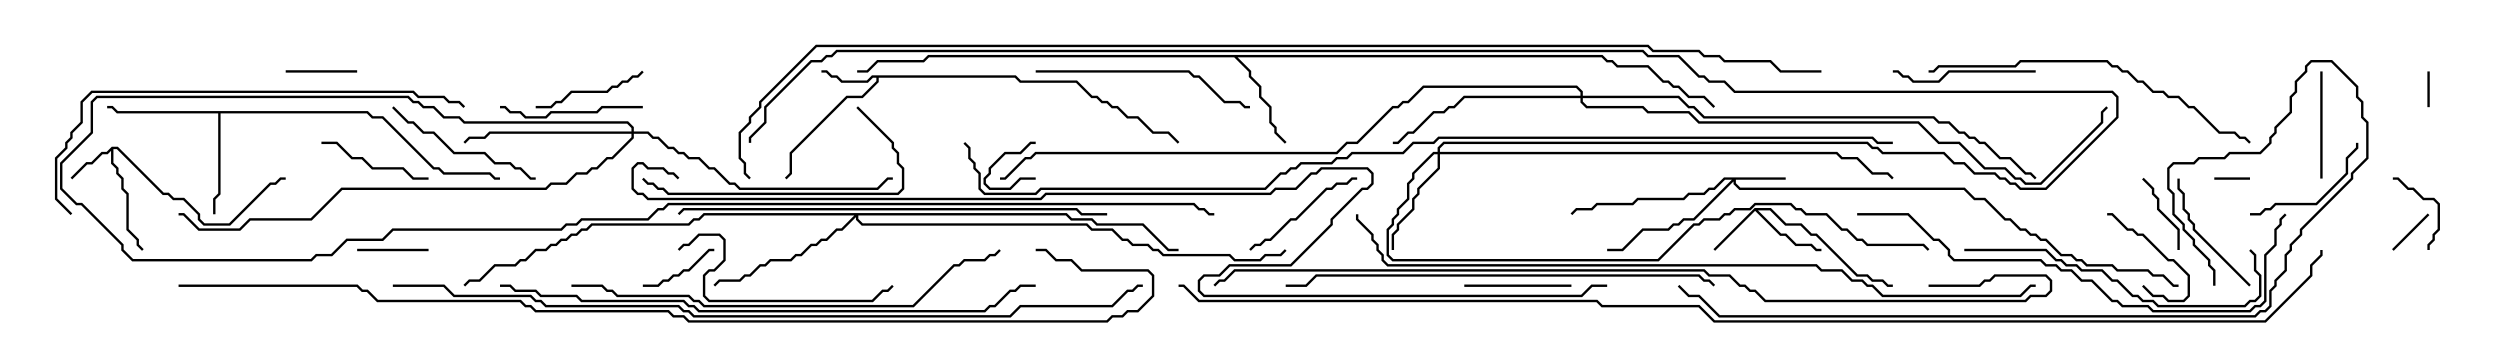 <svg version="1.1" width="105" height="15" xmlns="http://www.w3.org/2000/svg"><path d="M4.694,6.164L4.949,6.164L6.878,8.093L7.092,8.093L7.306,8.307L7.735,8.307L8.407,8.979L8.407,9.194L8.592,9.379L9.622,9.379L11.336,7.664L11.551,7.664L11.765,7.45L12,7.45L12,7.55L11.806,7.55L11.592,7.764L11.378,7.764L9.664,9.479L8.551,9.479L8.307,9.235L8.307,9.021L7.694,8.407L7.265,8.407L7.051,8.193L6.836,8.193L4.908,6.264L4.764,6.264L4.764,6.836L4.979,7.051L4.979,7.265L5.193,7.479L5.193,7.908L5.407,8.122L5.407,9.622L5.836,10.051L5.836,10.265L6.035,10.465L5.965,10.535L5.736,10.306L5.736,10.092L5.307,9.664L5.307,8.164L5.093,7.949L5.093,7.521L4.879,7.306L4.879,7.092L4.664,6.878L4.664,6.335L4.521,6.479L4.306,6.479L3.878,6.907L3.664,6.907L3.035,7.535L2.965,7.465L3.622,6.807L3.836,6.807L4.265,6.379L4.479,6.379z" stroke="none"/><path d="M42.664,3.164L42.878,3.379L45.235,3.379L45.878,4.021L46.092,4.021L46.306,4.236L46.521,4.236L46.735,4.45L46.949,4.45L47.378,4.879L47.806,4.879L48.449,5.521L49.092,5.521L49.535,5.965L49.465,6.035L49.051,5.621L48.408,5.621L47.765,4.979L47.336,4.979L46.908,4.55L46.694,4.55L46.479,4.336L46.265,4.336L46.051,4.121L45.836,4.121L45.194,3.479L42.836,3.479L42.622,3.264L36.907,3.264L36.907,3.449L36.235,4.121L35.592,4.121L33.264,6.449L33.264,7.306L33.035,7.535L32.965,7.465L33.164,7.265L33.164,6.408L35.551,4.021L36.194,4.021L36.807,3.408L36.807,3.264L36.664,3.264L36.449,3.479L35.336,3.479L35.122,3.264L34.908,3.264L34.694,3.05L34.5,3.05L34.5,2.95L34.735,2.95L34.949,3.164L35.164,3.164L35.378,3.379L36.408,3.379L36.622,3.164z" stroke="none"/><path d="M73.694,8.736L74.378,8.736L75.021,9.379L75.664,9.379L76.092,9.807L76.306,9.807L78.021,11.521L78.449,11.521L78.664,11.736L79.092,11.736L79.306,11.95L79.5,11.95L79.5,12.05L79.265,12.05L79.051,11.836L78.622,11.836L78.408,11.621L77.979,11.621L76.265,9.907L76.051,9.907L75.622,9.479L74.979,9.479L74.336,8.836L73.835,8.836L74.806,9.807L75.021,9.807L75.449,10.236L76.092,10.236L76.306,10.45L76.5,10.45L76.5,10.55L76.265,10.55L76.051,10.336L75.408,10.336L74.979,9.907L74.765,9.907L73.714,8.856L72.035,10.535L71.965,10.465z" stroke="none"/><path d="M67.306,2.307L67.521,2.521L67.735,2.521L67.949,2.736L69.235,2.736L69.878,3.379L70.092,3.379L70.306,3.593L70.521,3.593L70.949,4.021L71.592,4.021L72.035,4.465L71.965,4.535L71.551,4.121L70.908,4.121L70.479,3.693L70.265,3.693L70.051,3.479L69.836,3.479L69.194,2.836L67.908,2.836L67.694,2.621L67.479,2.621L67.265,2.407L51.978,2.407L52.55,2.979L52.55,3.194L52.979,3.622L52.979,4.051L53.407,4.479L53.407,5.122L53.621,5.336L53.621,5.551L54.035,5.965L53.965,6.035L53.521,5.592L53.521,5.378L53.307,5.164L53.307,4.521L52.879,4.092L52.879,3.664L52.45,3.235L52.45,3.021L51.836,2.407L39.021,2.407L38.806,2.621L36.878,2.621L36.449,3.05L36,3.05L36,2.95L36.408,2.95L36.836,2.521L38.765,2.521L38.979,2.307z" stroke="none"/><path d="M15.449,4.664L15.664,4.879L16.092,4.879L18.235,7.021L18.449,7.021L18.664,7.236L20.592,7.236L20.806,7.45L21,7.45L21,7.55L20.765,7.55L20.551,7.336L18.622,7.336L18.408,7.121L18.194,7.121L16.051,4.979L15.622,4.979L15.408,4.764L9.264,4.764L9.264,8.164L9.05,8.378L9.05,9L8.95,9L8.95,8.336L9.164,8.122L9.164,4.764L4.908,4.764L4.694,4.55L4.5,4.55L4.5,4.45L4.735,4.45L4.949,4.664z" stroke="none"/><path d="M75,7.45L75,7.55L72.907,7.55L72.907,7.694L73.092,7.879L82.521,7.879L82.949,8.307L83.378,8.307L84.235,9.164L84.449,9.164L84.878,9.593L85.092,9.593L85.306,9.807L85.521,9.807L85.735,10.021L85.949,10.021L86.592,10.664L87.021,10.664L87.235,10.879L87.449,10.879L87.664,11.093L88.735,11.093L88.949,11.307L90.235,11.307L90.449,11.521L90.878,11.521L91.306,11.95L91.5,11.95L91.5,12.05L91.265,12.05L90.836,11.621L90.408,11.621L90.194,11.407L88.908,11.407L88.694,11.193L87.622,11.193L87.408,10.979L87.194,10.979L86.979,10.764L86.551,10.764L85.908,10.121L85.694,10.121L85.479,9.907L85.265,9.907L85.051,9.693L84.836,9.693L84.408,9.264L84.194,9.264L83.336,8.407L82.908,8.407L82.479,7.979L73.051,7.979L72.807,7.735L72.807,7.621L71.164,9.264L70.735,9.264L70.521,9.479L70.306,9.479L70.092,9.693L69.021,9.693L68.164,10.55L67.5,10.55L67.5,10.45L68.122,10.45L68.979,9.593L70.051,9.593L70.265,9.379L70.479,9.379L70.694,9.164L71.122,9.164L72.736,7.55L72.449,7.55L72.021,7.979L71.806,7.979L71.592,8.193L70.949,8.193L70.735,8.407L68.806,8.407L68.592,8.621L67.092,8.621L66.878,8.836L66.235,8.836L66.035,9.035L65.965,8.965L66.194,8.736L66.836,8.736L67.051,8.521L68.551,8.521L68.765,8.307L70.694,8.307L70.908,8.093L71.551,8.093L71.765,7.879L71.979,7.879L72.408,7.45z" stroke="none"/><path d="M60.379,6.379L60.379,6.194L60.622,5.95L78.449,5.95L78.664,6.164L78.878,6.164L79.092,6.379L81.664,6.379L82.092,6.807L82.521,6.807L82.949,7.236L83.806,7.236L84.021,7.45L84.235,7.45L84.449,7.664L84.664,7.664L84.878,7.879L85.908,7.879L88.879,4.908L88.879,4.092L88.694,3.907L72.836,3.907L72.408,3.479L71.765,3.479L71.551,3.264L71.336,3.264L70.479,2.407L69.194,2.407L68.979,2.193L35.164,2.193L34.949,2.407L34.735,2.407L34.521,2.621L34.092,2.621L32.193,4.521L32.193,5.164L31.55,5.806L31.55,6L31.45,6L31.45,5.765L32.093,5.122L32.093,4.479L34.051,2.521L34.479,2.521L34.694,2.307L34.908,2.307L35.122,2.093L69.021,2.093L69.235,2.307L70.521,2.307L71.378,3.164L71.592,3.164L71.806,3.379L72.449,3.379L72.878,3.807L88.735,3.807L88.979,4.051L88.979,4.949L85.949,7.979L84.836,7.979L84.622,7.764L84.408,7.764L84.194,7.55L83.979,7.55L83.765,7.336L82.908,7.336L82.479,6.907L82.051,6.907L81.622,6.479L79.051,6.479L78.836,6.264L78.622,6.264L78.408,6.05L60.664,6.05L60.479,6.235L60.479,6.379L77.164,6.379L77.378,6.593L78.021,6.593L78.664,7.236L79.306,7.236L79.535,7.465L79.465,7.535L79.265,7.336L78.622,7.336L77.979,6.693L77.336,6.693L77.122,6.479L60.479,6.479L60.479,7.092L59.621,7.949L59.621,8.164L59.407,8.378L59.407,8.806L58.764,9.449L58.764,9.664L58.55,9.878L58.55,10.5L58.45,10.5L58.45,9.836L58.664,9.622L58.664,9.408L59.307,8.765L59.307,8.336L59.521,8.122L59.521,7.908L60.379,7.051L60.379,6.479L60.235,6.479L59.407,7.306L59.407,7.521L59.193,7.735L59.193,8.378L58.764,8.806L58.764,9.021L58.55,9.235L58.55,9.449L58.336,9.664L58.336,10.694L58.521,10.879L69.622,10.879L71.122,9.379L71.336,9.379L71.551,9.164L72.194,9.164L72.408,8.95L72.622,8.95L72.836,8.736L73.479,8.736L73.694,8.521L75.235,8.521L75.449,8.736L75.664,8.736L75.878,8.95L76.735,8.95L77.378,9.593L77.592,9.593L78.021,10.021L78.235,10.021L78.449,10.236L80.806,10.236L81.035,10.465L80.965,10.535L80.765,10.336L78.408,10.336L78.194,10.121L77.979,10.121L77.551,9.693L77.336,9.693L76.694,9.05L75.836,9.05L75.622,8.836L75.408,8.836L75.194,8.621L73.735,8.621L73.521,8.836L72.878,8.836L72.664,9.05L72.449,9.05L72.235,9.264L71.592,9.264L71.378,9.479L71.164,9.479L69.664,10.979L58.479,10.979L58.236,10.735L58.236,9.622L58.45,9.408L58.45,9.194L58.664,8.979L58.664,8.765L59.093,8.336L59.093,7.694L59.307,7.479L59.307,7.265L60.194,6.379z" stroke="none"/><path d="M44.806,8.95L45.021,9.164L45.878,9.164L46.092,9.379L48.021,9.379L49.092,10.45L49.5,10.45L49.5,10.55L49.051,10.55L47.979,9.479L46.051,9.479L45.836,9.264L44.979,9.264L44.765,9.05L36.05,9.05L36.05,9.194L36.235,9.379L45.664,9.379L45.878,9.593L46.735,9.593L47.164,10.021L47.378,10.021L47.592,10.236L48.235,10.236L48.449,10.45L48.664,10.45L48.878,10.664L51.664,10.664L51.878,10.879L52.908,10.879L53.122,10.664L53.765,10.664L53.965,10.465L54.035,10.535L53.806,10.764L53.164,10.764L52.949,10.979L51.836,10.979L51.622,10.764L48.836,10.764L48.622,10.55L48.408,10.55L48.194,10.336L47.551,10.336L47.336,10.121L47.122,10.121L46.694,9.693L45.836,9.693L45.622,9.479L36.194,9.479L35.95,9.235L35.95,9.121L35.378,9.693L35.164,9.693L34.735,10.121L34.521,10.121L34.306,10.336L34.092,10.336L33.664,10.764L33.449,10.764L33.235,10.979L32.378,10.979L32.164,11.193L31.949,11.193L31.521,11.621L31.306,11.621L31.092,11.836L30.235,11.836L30.035,12.035L29.965,11.965L30.194,11.736L31.051,11.736L31.265,11.521L31.479,11.521L31.908,11.093L32.122,11.093L32.336,10.879L33.194,10.879L33.408,10.664L33.622,10.664L34.051,10.236L34.265,10.236L34.479,10.021L34.694,10.021L35.122,9.593L35.336,9.593L35.879,9.05L29.592,9.05L29.378,9.264L29.164,9.264L28.949,9.479L24.878,9.479L24.664,9.693L24.449,9.693L24.235,9.907L24.021,9.907L23.806,10.121L23.592,10.121L23.378,10.336L23.164,10.336L22.949,10.55L22.521,10.55L22.092,10.979L21.878,10.979L21.664,11.193L20.806,11.193L20.164,11.836L19.735,11.836L19.535,12.035L19.465,11.965L19.694,11.736L20.122,11.736L20.765,11.093L21.622,11.093L21.836,10.879L22.051,10.879L22.479,10.45L22.908,10.45L23.122,10.236L23.336,10.236L23.551,10.021L23.765,10.021L23.979,9.807L24.194,9.807L24.408,9.593L24.622,9.593L24.836,9.379L28.908,9.379L29.122,9.164L29.336,9.164L29.551,8.95z" stroke="none"/><path d="M26.521,5.521L26.521,5.378L26.336,5.193L19.479,5.193L19.265,4.979L18.622,4.979L18.194,4.55L17.765,4.55L17.551,4.336L17.336,4.336L17.122,4.121L4.092,4.121L3.907,4.306L3.907,5.592L2.621,6.878L2.621,7.908L3.235,8.521L3.449,8.521L5.193,10.265L5.193,10.479L5.592,10.879L13.051,10.879L13.265,10.664L13.908,10.664L14.551,10.021L16.051,10.021L16.479,9.593L23.551,9.593L23.765,9.379L24.194,9.379L24.408,9.164L27.194,9.164L27.622,8.736L27.836,8.736L28.051,8.521L50.164,8.521L50.378,8.736L50.592,8.736L50.806,8.95L51,8.95L51,9.05L50.765,9.05L50.551,8.836L50.336,8.836L50.122,8.621L28.092,8.621L27.878,8.836L27.664,8.836L27.235,9.264L24.449,9.264L24.235,9.479L23.806,9.479L23.592,9.693L16.521,9.693L16.092,10.121L14.592,10.121L13.949,10.764L13.306,10.764L13.092,10.979L5.551,10.979L5.093,10.521L5.093,10.306L3.408,8.621L3.194,8.621L2.521,7.949L2.521,6.836L3.807,5.551L3.807,4.265L4.051,4.021L17.164,4.021L17.378,4.236L17.592,4.236L17.806,4.45L18.235,4.45L18.664,4.879L19.306,4.879L19.521,5.093L26.378,5.093L26.621,5.336L26.621,5.521L27.235,5.521L27.449,5.736L27.664,5.736L28.092,6.164L28.306,6.164L28.521,6.379L28.735,6.379L28.949,6.593L29.378,6.593L29.806,7.021L30.021,7.021L30.664,7.664L30.878,7.664L31.092,7.879L36.836,7.879L37.265,7.45L37.5,7.45L37.5,7.55L37.306,7.55L36.878,7.979L31.051,7.979L30.836,7.764L30.622,7.764L29.979,7.121L29.765,7.121L29.336,6.693L28.908,6.693L28.694,6.479L28.479,6.479L28.265,6.264L28.051,6.264L27.622,5.836L27.408,5.836L27.194,5.621L26.621,5.621L26.621,5.806L25.735,6.693L25.521,6.693L25.092,7.121L24.878,7.121L24.664,7.336L24.235,7.336L23.806,7.764L23.164,7.764L22.949,7.979L14.378,7.979L13.092,9.264L10.521,9.264L10.092,9.693L8.336,9.693L7.694,9.05L7.5,9.05L7.5,8.95L7.735,8.95L8.378,9.593L10.051,9.593L10.479,9.164L13.051,9.164L14.336,7.879L22.908,7.879L23.122,7.664L23.765,7.664L24.194,7.236L24.622,7.236L24.836,7.021L25.051,7.021L25.479,6.593L25.694,6.593L26.521,5.765L26.521,5.621L20.592,5.621L20.378,5.836L19.735,5.836L19.535,6.035L19.465,5.965L19.694,5.736L20.336,5.736L20.551,5.521z" stroke="none"/><path d="M66.379,4.021L66.379,3.878L66.194,3.693L59.806,3.693L59.164,4.336L58.949,4.336L58.735,4.55L58.521,4.55L57.021,6.05L56.592,6.05L56.164,6.479L43.521,6.479L43.306,6.693L43.092,6.693L42.235,7.55L42,7.55L42,7.45L42.194,7.45L43.051,6.593L43.265,6.593L43.479,6.379L56.122,6.379L56.551,5.95L56.979,5.95L58.479,4.45L58.694,4.45L58.908,4.236L59.122,4.236L59.765,3.593L66.235,3.593L66.479,3.836L66.479,4.021L70.521,4.021L70.949,4.45L71.164,4.45L71.592,4.879L81.235,4.879L81.449,5.093L81.878,5.093L82.306,5.521L82.521,5.521L82.735,5.736L82.949,5.736L83.164,5.95L83.378,5.95L84.021,6.593L84.449,6.593L85.092,7.236L85.306,7.236L85.535,7.465L85.465,7.535L85.265,7.336L85.051,7.336L84.408,6.693L83.979,6.693L83.336,6.05L83.122,6.05L82.908,5.836L82.694,5.836L82.479,5.621L82.265,5.621L81.836,5.193L81.408,5.193L81.194,4.979L71.551,4.979L71.122,4.55L70.908,4.55L70.479,4.121L66.479,4.121L66.479,4.265L66.664,4.45L69.021,4.45L69.235,4.664L70.949,4.664L71.378,5.093L80.592,5.093L81.449,5.95L82.306,5.95L83.378,7.021L84.235,7.021L84.664,7.45L84.878,7.45L85.092,7.664L85.694,7.664L88.236,5.122L88.236,4.694L88.465,4.465L88.535,4.535L88.336,4.735L88.336,5.164L85.735,7.764L85.051,7.764L84.836,7.55L84.622,7.55L84.194,7.121L83.336,7.121L82.265,6.05L81.408,6.05L80.551,5.193L71.336,5.193L70.908,4.764L69.194,4.764L68.979,4.55L66.622,4.55L66.379,4.306L66.379,4.121L61.521,4.121L61.092,4.55L60.878,4.55L60.664,4.764L60.235,4.764L59.378,5.621L59.164,5.621L58.735,6.05L58.5,6.05L58.5,5.95L58.694,5.95L59.122,5.521L59.336,5.521L60.194,4.664L60.622,4.664L60.836,4.45L61.051,4.45L61.479,4.021z" stroke="none"/><path d="M94.5,7.45L94.5,7.55L93,7.55L93,7.45z" stroke="none"/><path d="M101.95,3L102.05,3L102.05,4.5L101.95,4.5z" stroke="none"/><path d="M43.5,7.45L43.5,7.55L42.878,7.55L42.449,7.979L41.551,7.979L41.307,7.735L41.307,7.479L41.521,7.265L41.521,7.051L42.194,6.379L42.836,6.379L43.265,5.95L43.5,5.95L43.5,6.05L43.306,6.05L42.878,6.479L42.235,6.479L41.621,7.092L41.621,7.306L41.407,7.521L41.407,7.694L41.592,7.879L42.408,7.879L42.836,7.45z" stroke="none"/><path d="M100.535,10.535L100.465,10.465L101.965,8.965L102.035,9.035z" stroke="none"/><path d="M12,3.05L12,2.95L15,2.95L15,3.05z" stroke="none"/><path d="M15,10.55L15,10.45L18,10.45L18,10.55z" stroke="none"/><path d="M27,12.05L27,11.95L27.622,11.95L27.836,11.736L28.051,11.736L28.265,11.521L28.479,11.521L28.694,11.307L28.908,11.307L29.765,10.45L30,10.45L30,10.55L29.806,10.55L28.949,11.407L28.735,11.407L28.521,11.621L28.306,11.621L28.092,11.836L27.878,11.836L27.664,12.05z" stroke="none"/><path d="M102.05,10.5L101.95,10.5L101.95,10.265L102.164,10.051L102.164,9.836L102.379,9.622L102.379,8.592L102.194,8.407L101.765,8.407L101.336,7.979L101.122,7.979L100.694,7.55L100.5,7.55L100.5,7.45L100.735,7.45L101.164,7.879L101.378,7.879L101.806,8.307L102.235,8.307L102.479,8.551L102.479,9.664L102.264,9.878L102.264,10.092L102.05,10.306z" stroke="none"/><path d="M89.965,12.035L90.035,11.965L90.449,12.379L90.878,12.379L91.092,12.593L91.694,12.593L91.879,12.408L91.879,11.592L91.265,10.979L91.051,10.979L89.979,9.907L89.765,9.907L89.551,9.693L89.336,9.693L88.694,9.05L88.5,9.05L88.5,8.95L88.735,8.95L89.378,9.593L89.592,9.593L89.806,9.807L90.021,9.807L91.092,10.879L91.306,10.879L91.979,11.551L91.979,12.449L91.735,12.693L91.051,12.693L90.836,12.479L90.408,12.479z" stroke="none"/><path d="M91.55,10.5L91.45,10.5L91.45,9.664L90.593,8.806L90.593,8.378L90.379,8.164L90.379,7.949L89.965,7.535L90.035,7.465L90.479,7.908L90.479,8.122L90.693,8.336L90.693,8.765L91.55,9.622z" stroke="none"/><path d="M97.45,3L97.55,3L97.55,7.5L97.45,7.5z" stroke="none"/><path d="M66,11.95L66,12.05L61.5,12.05L61.5,11.95z" stroke="none"/><path d="M13.5,6.05L13.5,5.95L14.164,5.95L14.806,6.593L15.235,6.593L15.664,7.021L16.949,7.021L17.378,7.45L18,7.45L18,7.55L17.336,7.55L16.908,7.121L15.622,7.121L15.194,6.693L14.765,6.693L14.122,6.05z" stroke="none"/><path d="M26.965,2.965L27.035,3.035L26.806,3.264L26.592,3.264L26.378,3.479L26.164,3.479L25.949,3.693L25.735,3.693L25.521,3.907L24.021,3.907L23.592,4.336L23.378,4.336L23.164,4.55L22.5,4.55L22.5,4.45L23.122,4.45L23.336,4.236L23.551,4.236L23.979,3.807L25.479,3.807L25.694,3.593L25.908,3.593L26.122,3.379L26.336,3.379L26.551,3.164L26.765,3.164z" stroke="none"/><path d="M94.5,9.05L94.5,8.95L94.908,8.95L95.122,8.736L95.336,8.736L95.551,8.521L97.265,8.521L98.521,7.265L98.521,6.622L98.95,6.194L98.95,6L99.05,6L99.05,6.235L98.621,6.664L98.621,7.306L97.306,8.621L95.592,8.621L95.378,8.836L95.164,8.836L94.949,9.05z" stroke="none"/><path d="M52.535,10.535L52.465,10.465L52.694,10.236L52.908,10.236L53.122,10.021L53.336,10.021L54.194,9.164L54.408,9.164L55.694,7.879L55.908,7.879L56.122,7.664L56.551,7.664L56.765,7.45L57,7.45L57,7.55L56.806,7.55L56.592,7.764L56.164,7.764L55.949,7.979L55.735,7.979L54.449,9.264L54.235,9.264L53.378,10.121L53.164,10.121L52.949,10.336L52.735,10.336z" stroke="none"/><path d="M94.535,11.965L94.465,12.035L92.093,9.664L92.093,9.449L91.879,9.235L91.879,9.021L91.664,8.806L91.664,8.164L91.45,7.949L91.45,7.5L91.55,7.5L91.55,7.908L91.764,8.122L91.764,8.765L91.979,8.979L91.979,9.194L92.193,9.408L92.193,9.622z" stroke="none"/><path d="M27,4.45L27,4.55L25.306,4.55L25.092,4.764L23.164,4.764L22.949,4.979L22.051,4.979L21.836,4.764L21.408,4.764L21.194,4.55L21,4.55L21,4.45L21.235,4.45L21.449,4.664L21.878,4.664L22.092,4.879L22.908,4.879L23.122,4.664L25.051,4.664L25.265,4.45z" stroke="none"/><path d="M85.5,2.95L85.5,3.05L81.878,3.05L81.449,3.479L80.336,3.479L80.122,3.264L79.908,3.264L79.694,3.05L79.5,3.05L79.5,2.95L79.735,2.95L79.949,3.164L80.164,3.164L80.378,3.379L81.408,3.379L81.836,2.95z" stroke="none"/><path d="M16.465,4.535L16.535,4.465L17.164,5.093L17.378,5.093L17.806,5.521L18.235,5.521L19.092,6.379L20.378,6.379L20.806,6.807L21.449,6.807L21.664,7.021L21.878,7.021L22.306,7.45L22.5,7.45L22.5,7.55L22.265,7.55L21.836,7.121L21.622,7.121L21.408,6.907L20.765,6.907L20.336,6.479L19.051,6.479L18.194,5.621L17.765,5.621L17.336,5.193L17.122,5.193z" stroke="none"/><path d="M28.535,10.535L28.465,10.465L28.694,10.236L28.908,10.236L29.336,9.807L30.235,9.807L30.479,10.051L30.479,10.949L30.021,11.407L29.806,11.407L29.621,11.592L29.621,12.408L29.806,12.593L36.622,12.593L37.051,12.164L37.265,12.164L37.465,11.965L37.535,12.035L37.306,12.264L37.092,12.264L36.664,12.693L29.765,12.693L29.521,12.449L29.521,11.551L29.765,11.307L29.979,11.307L30.379,10.908L30.379,10.092L30.194,9.907L29.378,9.907L28.949,10.336L28.735,10.336z" stroke="none"/><path d="M43.5,3.05L43.5,2.95L49.949,2.95L50.164,3.164L50.378,3.164L51.449,4.236L52.092,4.236L52.306,4.45L52.5,4.45L52.5,4.55L52.265,4.55L52.051,4.336L51.408,4.336L50.336,3.264L50.122,3.264L49.908,3.05z" stroke="none"/><path d="M35.965,4.535L36.035,4.465L37.55,5.979L37.55,6.194L37.764,6.408L37.764,6.836L37.979,7.051L37.979,7.949L37.735,8.193L28.051,8.193L27.836,7.979L27.622,7.979L27.408,7.764L27.194,7.764L26.965,7.535L27.035,7.465L27.235,7.664L27.449,7.664L27.664,7.879L27.878,7.879L28.092,8.093L37.694,8.093L37.879,7.908L37.879,7.092L37.664,6.878L37.664,6.449L37.45,6.235L37.45,6.021z" stroke="none"/><path d="M82.5,10.55L82.5,10.45L85.949,10.45L86.378,10.879L86.592,10.879L86.806,11.093L87.235,11.093L87.449,11.307L88.306,11.307L88.735,11.736L88.949,11.736L89.592,12.379L89.806,12.379L90.021,12.593L90.449,12.593L90.664,12.807L94.265,12.807L94.479,12.593L94.694,12.593L94.879,12.408L94.879,11.592L94.664,11.378L94.664,10.735L94.465,10.535L94.535,10.465L94.764,10.694L94.764,11.336L94.979,11.551L94.979,12.449L94.735,12.693L94.521,12.693L94.306,12.907L90.622,12.907L90.408,12.693L89.979,12.693L89.765,12.479L89.551,12.479L88.908,11.836L88.694,11.836L88.265,11.407L87.408,11.407L87.194,11.193L86.765,11.193L86.551,10.979L86.336,10.979L85.908,10.55z" stroke="none"/><path d="M81,3.05L81,2.95L81.194,2.95L81.408,2.736L84.622,2.736L84.836,2.521L88.521,2.521L88.735,2.736L88.949,2.736L89.164,2.95L89.378,2.95L89.806,3.379L90.021,3.379L90.449,3.807L90.878,3.807L91.092,4.021L91.521,4.021L91.949,4.45L92.164,4.45L93.235,5.521L93.878,5.521L94.092,5.736L94.306,5.736L94.535,5.965L94.465,6.035L94.265,5.836L94.051,5.836L93.836,5.621L93.194,5.621L92.122,4.55L91.908,4.55L91.479,4.121L91.051,4.121L90.836,3.907L90.408,3.907L89.979,3.479L89.765,3.479L89.336,3.05L89.122,3.05L88.908,2.836L88.694,2.836L88.479,2.621L84.878,2.621L84.664,2.836L81.449,2.836L81.235,3.05z" stroke="none"/><path d="M3.035,8.965L2.965,9.035L2.307,8.378L2.307,6.622L2.736,6.194L2.736,5.979L2.95,5.765L2.95,5.551L3.379,5.122L3.379,4.265L3.836,3.807L17.378,3.807L17.592,4.021L18.664,4.021L18.878,4.236L19.306,4.236L19.535,4.465L19.465,4.535L19.265,4.336L18.836,4.336L18.622,4.121L17.551,4.121L17.336,3.907L3.878,3.907L3.479,4.306L3.479,5.164L3.05,5.592L3.05,5.806L2.836,6.021L2.836,6.235L2.407,6.664L2.407,8.336z" stroke="none"/><path d="M72.035,11.965L71.965,12.035L71.765,11.836L71.551,11.836L71.336,11.621L55.306,11.621L54.878,12.05L54,12.05L54,11.95L54.836,11.95L55.265,11.521L71.378,11.521L71.592,11.736L71.806,11.736z" stroke="none"/><path d="M78,9.05L78,8.95L80.164,8.95L81.235,10.021L81.449,10.021L81.907,10.479L81.907,10.694L82.092,10.879L85.735,10.879L85.949,11.093L86.378,11.093L86.592,11.307L87.021,11.307L87.449,11.736L87.878,11.736L88.735,12.593L88.949,12.593L89.164,12.807L90.235,12.807L90.449,13.021L94.479,13.021L94.694,12.807L94.908,12.807L95.093,12.622L95.093,10.694L95.521,10.265L95.521,9.622L95.736,9.408L95.736,9.194L95.965,8.965L96.035,9.035L95.836,9.235L95.836,9.449L95.621,9.664L95.621,10.306L95.193,10.735L95.193,12.664L94.949,12.907L94.735,12.907L94.521,13.121L90.408,13.121L90.194,12.907L89.122,12.907L88.908,12.693L88.694,12.693L87.836,11.836L87.408,11.836L86.979,11.407L86.551,11.407L86.336,11.193L85.908,11.193L85.694,10.979L82.051,10.979L81.807,10.735L81.807,10.521L81.408,10.121L81.194,10.121L80.122,9.05z" stroke="none"/><path d="M46.5,8.95L46.5,9.05L45.408,9.05L45.194,8.836L28.735,8.836L28.535,9.035L28.465,8.965L28.694,8.736L45.235,8.736L45.449,8.95z" stroke="none"/><path d="M24,12.05L24,11.95L25.306,11.95L25.521,12.164L25.735,12.164L25.949,12.379L28.949,12.379L29.164,12.593L29.378,12.593L29.592,12.807L38.336,12.807L40.051,11.093L40.265,11.093L40.479,10.879L41.336,10.879L41.551,10.664L41.765,10.664L41.965,10.465L42.035,10.535L41.806,10.764L41.592,10.764L41.378,10.979L40.521,10.979L40.306,11.193L40.092,11.193L38.378,12.907L29.551,12.907L29.336,12.693L29.122,12.693L28.908,12.479L25.908,12.479L25.694,12.264L25.479,12.264L25.265,12.05z" stroke="none"/><path d="M93.05,12L92.95,12L92.95,11.378L92.736,11.164L92.736,10.949L92.093,10.306L92.093,10.092L91.664,9.664L91.664,9.449L91.236,9.021L91.236,8.164L91.021,7.949L91.021,7.051L91.265,6.807L92.122,6.807L92.336,6.593L93.408,6.593L93.622,6.379L94.908,6.379L95.307,5.979L95.307,5.765L95.521,5.551L95.521,5.336L96.164,4.694L96.164,4.051L96.379,3.836L96.379,3.408L96.807,2.979L96.807,2.765L97.051,2.521L97.949,2.521L99.05,3.622L99.05,4.051L99.264,4.265L99.264,4.908L99.479,5.122L99.479,6.664L98.836,7.306L98.836,7.521L96.693,9.664L96.693,9.878L96.264,10.306L96.264,10.521L96.05,10.735L96.05,11.378L95.621,11.806L95.621,12.021L95.407,12.235L95.407,12.878L95.164,13.121L94.949,13.121L94.735,13.336L72.194,13.336L71.336,12.479L70.908,12.479L70.465,12.035L70.535,11.965L70.949,12.379L71.378,12.379L72.235,13.236L94.694,13.236L94.908,13.021L95.122,13.021L95.307,12.836L95.307,12.194L95.521,11.979L95.521,11.765L95.95,11.336L95.95,10.694L96.164,10.479L96.164,10.265L96.593,9.836L96.593,9.622L98.736,7.479L98.736,7.265L99.379,6.622L99.379,5.164L99.164,4.949L99.164,4.306L98.95,4.092L98.95,3.664L97.908,2.621L97.092,2.621L96.907,2.806L96.907,3.021L96.479,3.449L96.479,3.878L96.264,4.092L96.264,4.735L95.621,5.378L95.621,5.592L95.407,5.806L95.407,6.021L94.949,6.479L93.664,6.479L93.449,6.693L92.378,6.693L92.164,6.907L91.306,6.907L91.121,7.092L91.121,7.908L91.336,8.122L91.336,8.979L91.764,9.408L91.764,9.622L92.193,10.051L92.193,10.265L92.836,10.908L92.836,11.122L93.05,11.336z" stroke="none"/><path d="M21,12.05L21,11.95L21.449,11.95L21.664,12.164L22.521,12.164L22.735,12.379L24.235,12.379L24.449,12.593L28.735,12.593L28.949,12.807L29.164,12.807L29.378,13.021L41.336,13.021L41.551,12.807L41.765,12.807L42.408,12.164L42.622,12.164L42.836,11.95L43.5,11.95L43.5,12.05L42.878,12.05L42.664,12.264L42.449,12.264L41.806,12.907L41.592,12.907L41.378,13.121L29.336,13.121L29.122,12.907L28.908,12.907L28.694,12.693L24.408,12.693L24.194,12.479L22.694,12.479L22.479,12.264L21.622,12.264L21.408,12.05z" stroke="none"/><path d="M56.95,9L57.05,9L57.05,9.194L57.693,9.836L57.693,10.051L57.907,10.265L57.907,10.479L58.121,10.694L58.121,10.908L58.306,11.093L76.306,11.093L76.521,11.307L77.378,11.307L77.806,11.736L78.235,11.736L78.449,11.95L78.664,11.95L79.092,12.379L84.836,12.379L85.265,11.95L85.5,11.95L85.5,12.05L85.306,12.05L84.878,12.479L79.051,12.479L78.622,12.05L78.408,12.05L78.194,11.836L77.765,11.836L77.336,11.407L76.479,11.407L76.265,11.193L58.265,11.193L58.021,10.949L58.021,10.735L57.807,10.521L57.807,10.306L57.593,10.092L57.593,9.878L56.95,9.235z" stroke="none"/><path d="M81,12.05L81,11.95L83.122,11.95L83.336,11.736L83.551,11.736L83.765,11.521L85.949,11.521L86.193,11.765L86.193,12.235L85.949,12.479L85.306,12.479L85.092,12.693L74.122,12.693L73.694,12.264L73.479,12.264L73.265,12.05L73.051,12.05L72.622,11.621L71.765,11.621L71.551,11.407L51.878,11.407L51.449,11.836L51.235,11.836L51.035,12.035L50.965,11.965L51.194,11.736L51.408,11.736L51.836,11.307L71.592,11.307L71.806,11.521L72.664,11.521L73.092,11.95L73.306,11.95L73.521,12.164L73.735,12.164L74.164,12.593L85.051,12.593L85.265,12.379L85.908,12.379L86.093,12.194L86.093,11.806L85.908,11.621L83.806,11.621L83.592,11.836L83.378,11.836L83.164,12.05z" stroke="none"/><path d="M16.5,12.05L16.5,11.95L18.664,11.95L19.092,12.379L22.306,12.379L22.521,12.593L22.735,12.593L22.949,12.807L28.521,12.807L28.735,13.021L28.949,13.021L29.164,13.236L42.408,13.236L42.836,12.807L46.694,12.807L47.336,12.164L47.551,12.164L47.765,11.95L48,11.95L48,12.05L47.806,12.05L47.592,12.264L47.378,12.264L46.735,12.907L42.878,12.907L42.449,13.336L29.122,13.336L28.908,13.121L28.694,13.121L28.479,12.907L22.908,12.907L22.694,12.693L22.479,12.693L22.265,12.479L19.051,12.479L18.622,12.05z" stroke="none"/><path d="M7.5,12.05L7.5,11.95L15.021,11.95L15.235,12.164L15.449,12.164L15.878,12.593L21.878,12.593L22.092,12.807L22.306,12.807L22.521,13.021L28.092,13.021L28.306,13.236L28.735,13.236L28.949,13.45L46.479,13.45L46.694,13.236L47.122,13.236L47.336,13.021L47.765,13.021L48.379,12.408L48.379,11.592L48.194,11.407L45.408,11.407L44.979,10.979L44.336,10.979L43.908,10.55L43.5,10.55L43.5,10.45L43.949,10.45L44.378,10.879L45.021,10.879L45.449,11.307L48.235,11.307L48.479,11.551L48.479,12.449L47.806,13.121L47.378,13.121L47.164,13.336L46.735,13.336L46.521,13.55L28.908,13.55L28.694,13.336L28.265,13.336L28.051,13.121L22.479,13.121L22.265,12.907L22.051,12.907L21.836,12.693L15.836,12.693L15.408,12.264L15.194,12.264L14.979,12.05z" stroke="none"/><path d="M79.5,5.95L79.5,6.05L78.836,6.05L78.622,5.836L60.449,5.836L60.235,6.05L59.378,6.05L58.949,6.479L56.806,6.479L56.592,6.693L56.164,6.693L55.949,6.907L54.664,6.907L54.449,7.121L54.235,7.121L54.021,7.336L53.806,7.336L53.164,7.979L43.735,7.979L43.521,8.193L41.336,8.193L41.093,7.949L41.093,7.306L40.879,7.092L40.879,6.878L40.664,6.664L40.664,6.235L40.465,6.035L40.535,5.965L40.764,6.194L40.764,6.622L40.979,6.836L40.979,7.051L41.193,7.265L41.193,7.908L41.378,8.093L43.479,8.093L43.694,7.879L53.122,7.879L53.765,7.236L53.979,7.236L54.194,7.021L54.408,7.021L54.622,6.807L55.908,6.807L56.122,6.593L56.551,6.593L56.765,6.379L58.908,6.379L59.336,5.95L60.194,5.95L60.408,5.736L78.664,5.736L78.878,5.95z" stroke="none"/><path d="M67.5,11.95L67.5,12.05L66.878,12.05L66.449,12.479L50.551,12.479L50.307,12.235L50.307,11.765L50.551,11.521L51.194,11.521L51.622,11.093L54.194,11.093L55.879,9.408L55.879,9.194L57.194,7.879L57.408,7.879L57.593,7.694L57.593,7.306L57.408,7.121L55.521,7.121L55.306,7.336L55.092,7.336L54.449,7.979L53.592,7.979L53.378,8.193L43.949,8.193L43.735,8.407L27.194,8.407L26.979,8.193L26.765,8.193L26.521,7.949L26.521,7.051L26.765,6.807L27.021,6.807L27.235,7.021L27.878,7.021L28.092,7.236L28.306,7.236L28.535,7.465L28.465,7.535L28.265,7.336L28.051,7.336L27.836,7.121L27.194,7.121L26.979,6.907L26.806,6.907L26.621,7.092L26.621,7.908L26.806,8.093L27.021,8.093L27.235,8.307L43.694,8.307L43.908,8.093L53.336,8.093L53.551,7.879L54.408,7.879L55.051,7.236L55.265,7.236L55.479,7.021L57.449,7.021L57.693,7.265L57.693,7.735L57.449,7.979L57.235,7.979L55.979,9.235L55.979,9.449L54.235,11.193L51.664,11.193L51.235,11.621L50.592,11.621L50.407,11.806L50.407,12.194L50.592,12.379L66.408,12.379L66.836,11.95z" stroke="none"/><path d="M76.5,2.95L76.5,3.05L74.765,3.05L74.336,2.621L72.408,2.621L72.194,2.407L71.551,2.407L71.336,2.193L69.408,2.193L69.194,1.979L34.306,1.979L31.979,4.306L31.979,4.521L31.55,4.949L31.55,5.164L31.121,5.592L31.121,6.622L31.336,6.836L31.336,7.265L31.535,7.465L31.465,7.535L31.236,7.306L31.236,6.878L31.021,6.664L31.021,5.551L31.45,5.122L31.45,4.908L31.879,4.479L31.879,4.265L34.265,1.879L69.235,1.879L69.449,2.093L71.378,2.093L71.592,2.307L72.235,2.307L72.449,2.521L74.378,2.521L74.806,2.95z" stroke="none"/><path d="M49.5,12.05L49.5,11.95L49.735,11.95L50.378,12.593L67.092,12.593L67.306,12.807L71.378,12.807L72.021,13.45L95.122,13.45L97.021,11.551L97.021,11.122L97.45,10.694L97.45,10.5L97.55,10.5L97.55,10.735L97.121,11.164L97.121,11.592L95.164,13.55L71.979,13.55L71.336,12.907L67.265,12.907L67.051,12.693L50.336,12.693L49.694,12.05z" stroke="none"/></svg>